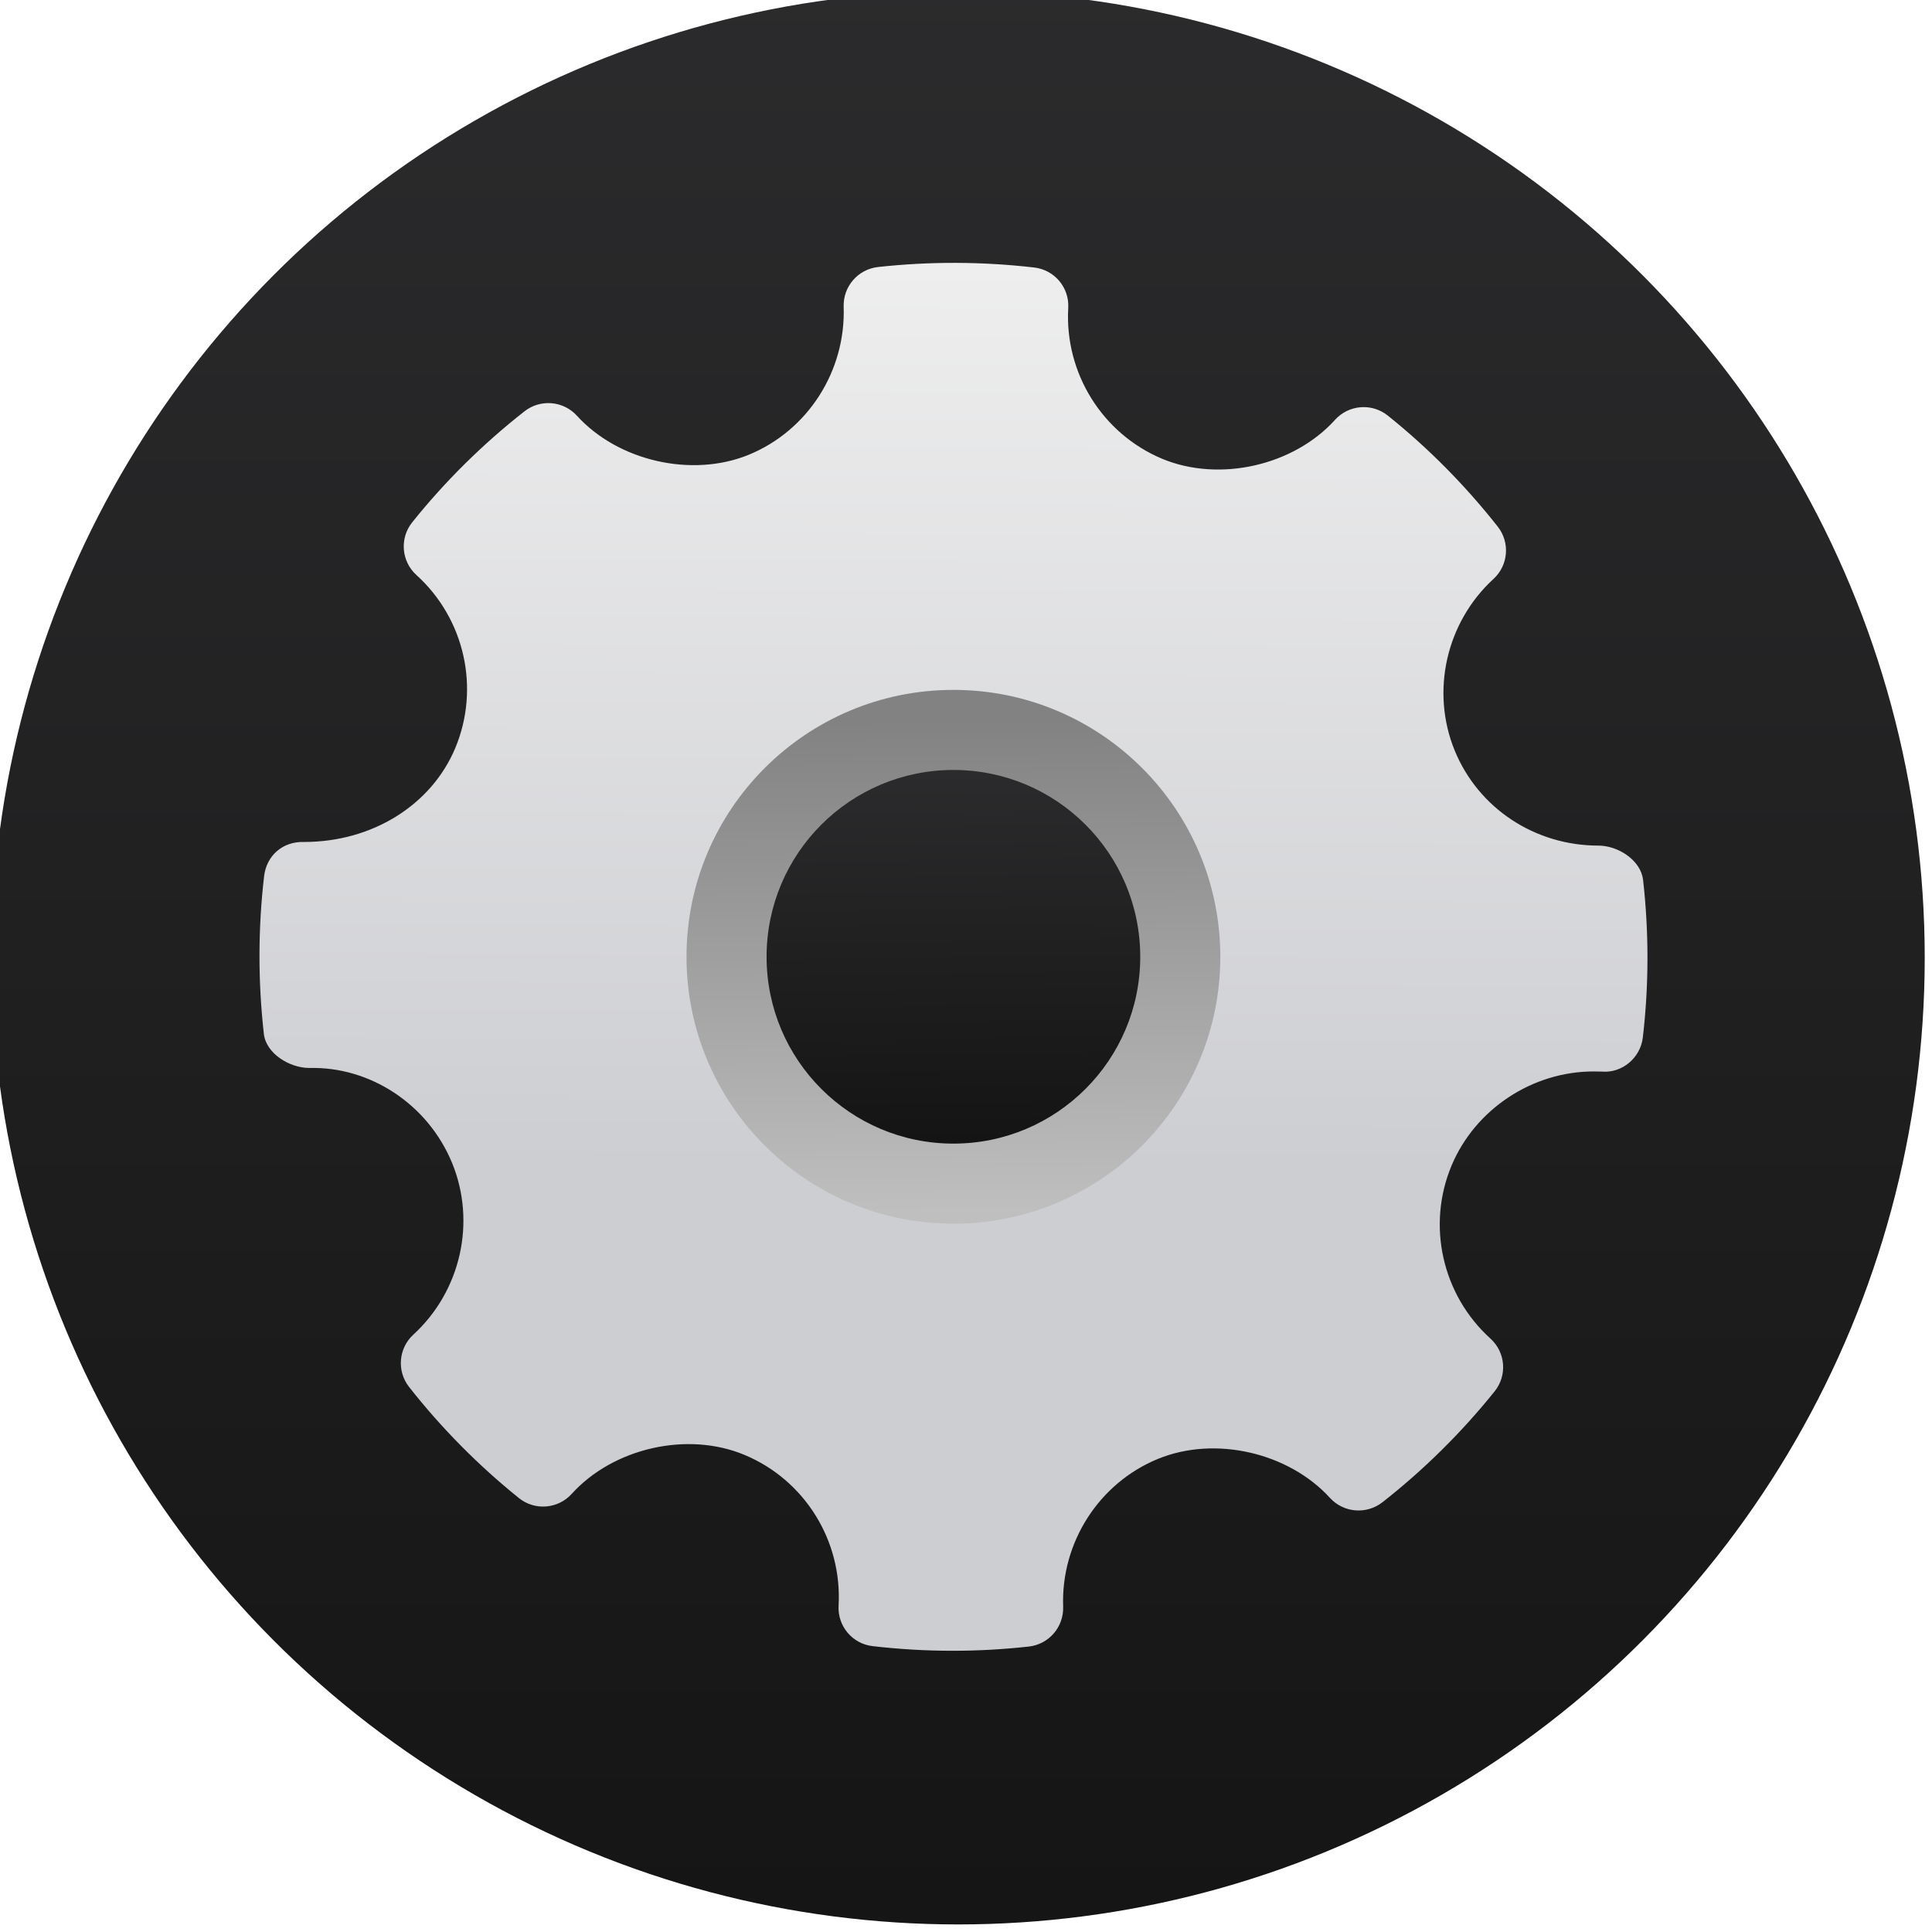 <?xml version="1.0" encoding="UTF-8" standalone="no"?>
<!-- Created with Inkscape (http://www.inkscape.org/) -->

<svg
   xmlns:dc="http://purl.org/dc/elements/1.1/"
   xmlns:cc="http://creativecommons.org/ns#"
   xmlns:rdf="http://www.w3.org/1999/02/22-rdf-syntax-ns#"
   xmlns:svg="http://www.w3.org/2000/svg"
   xmlns="http://www.w3.org/2000/svg"
   xmlns:xlink="http://www.w3.org/1999/xlink"
   xmlns:sodipodi="http://sodipodi.sourceforge.net/DTD/sodipodi-0.dtd"
   xmlns:inkscape="http://www.inkscape.org/namespaces/inkscape"
   width="48"
   height="48"
   id="svg5453"
   version="1.1"
   inkscape:version="0.91 r13725"
   sodipodi:docname="system-preferences-2.svg">
  <defs
     id="defs5455">
    <linearGradient
       inkscape:collect="always"
       id="linearGradient5076">
      <stop
         style="stop-color:#c52828;stop-opacity:1"
         offset="0"
         id="stop5078" />
      <stop
         style="stop-color:#ff5454;stop-opacity:1"
         offset="1"
         id="stop5080" />
    </linearGradient>
    <linearGradient
       inkscape:collect="always"
       xlink:href="#linearGradient5076"
       id="linearGradient4227"
       x1="220.513"
       y1="314.417"
       x2="217.884"
       y2="-128.398"
       gradientUnits="userSpaceOnUse" />
    <linearGradient
       id="linearGradient4346"
       inkscape:collect="always">
      <stop
         id="stop4348"
         offset="0"
         style="stop-color:#cdced2;stop-opacity:1" />
      <stop
         id="stop4350"
         offset="1"
         style="stop-color:#f1f1f1;stop-opacity:1" />
    </linearGradient>
    <linearGradient
       id="linearGradient3911">
      <stop
         id="stop3913"
         offset="0"
         style="stop-color:#828282;stop-opacity:1;" />
      <stop
         id="stop3915"
         offset="1"
         style="stop-color:#bfbfbf;stop-opacity:1" />
    </linearGradient>
    <linearGradient
       inkscape:collect="always"
       xlink:href="#linearGradient4503"
       id="linearGradient4332"
       gradientUnits="userSpaceOnUse"
       gradientTransform="matrix(1.173,0,0,1.173,-228.514,-101.938)"
       x1="544.571"
       y1="547.798"
       x2="544.571"
       y2="517.798" />
    <linearGradient
       id="linearGradient4503"
       inkscape:collect="always">
      <stop
         id="stop4505"
         offset="0"
         style="stop-color:#141414;stop-opacity:1" />
      <stop
         id="stop4507"
         offset="1"
         style="stop-color:#2d2d2f;stop-opacity:1" />
    </linearGradient>
    <linearGradient
       inkscape:collect="always"
       xlink:href="#linearGradient4346"
       id="linearGradient4334"
       gradientUnits="userSpaceOnUse"
       x1="408.779"
       y1="527.735"
       x2="408.86"
       y2="509.27" />
    <linearGradient
       inkscape:collect="always"
       xlink:href="#linearGradient3911"
       id="linearGradient4336"
       gradientUnits="userSpaceOnUse"
       x1="408.241"
       y1="519.362"
       x2="408.318"
       y2="528.584" />
    <linearGradient
       inkscape:collect="always"
       xlink:href="#linearGradient4503"
       id="linearGradient4339"
       gradientUnits="userSpaceOnUse"
       x1="408.34"
       y1="527.3"
       x2="408.219"
       y2="519.712" />
  </defs>
  <sodipodi:namedview
     id="base"
     pagecolor="#5a5a5a"
     bordercolor="#666666"
     borderopacity="1.0"
     inkscape:pageopacity="0"
     inkscape:pageshadow="2"
     inkscape:zoom="4.0287719"
     inkscape:cx="-6.3035242"
     inkscape:cy="21.53261"
     inkscape:document-units="px"
     inkscape:current-layer="g4452"
     showgrid="false"
     fit-margin-top="0"
     fit-margin-left="0"
     fit-margin-right="0"
     fit-margin-bottom="0"
     inkscape:window-width="1366"
     inkscape:window-height="633"
     inkscape:window-x="0"
     inkscape:window-y="33"
     inkscape:window-maximized="1"
     inkscape:showpageshadow="false"
     borderlayer="true"
     showguides="false"
     showborder="false">
    <inkscape:grid
       type="xygrid"
       id="grid4063" />
    <sodipodi:guide
       position="1.1650391e-05,48"
       orientation="4,0"
       id="guide4146" />
    <sodipodi:guide
       position="1.1650391e-05,44"
       orientation="0,48"
       id="guide4148" />
    <sodipodi:guide
       position="48,44"
       orientation="-4,0"
       id="guide4150" />
    <sodipodi:guide
       position="600,-60"
       orientation="0,-48"
       id="guide4152" />
    <sodipodi:guide
       position="1.1650391e-05,4"
       orientation="4,0"
       id="guide4154" />
    <sodipodi:guide
       position="1.1650391e-05,2.6367188e-05"
       orientation="0,48"
       id="guide4156" />
    <sodipodi:guide
       position="48,2.6367188e-05"
       orientation="-4,0"
       id="guide4158" />
    <sodipodi:guide
       position="120,20"
       orientation="0,-48"
       id="guide4160" />
    <sodipodi:guide
       position="48,48"
       orientation="0,-4"
       id="guide4162" />
    <sodipodi:guide
       position="44,48"
       orientation="48,0"
       id="guide4164" />
    <sodipodi:guide
       position="44,2.6367188e-05"
       orientation="0,4"
       id="guide4166" />
    <sodipodi:guide
       position="48,2.6367188e-05"
       orientation="-48,0"
       id="guide4168" />
    <sodipodi:guide
       position="4,48"
       orientation="0,-4"
       id="guide4170" />
    <sodipodi:guide
       position="4.2167969e-05,48"
       orientation="48,0"
       id="guide4172" />
    <sodipodi:guide
       position="4.2167969e-05,2.6367188e-05"
       orientation="0,4"
       id="guide4174" />
    <sodipodi:guide
       position="4,2.6367188e-05"
       orientation="-48,0"
       id="guide4176" />
    <sodipodi:guide
       position="8,4"
       orientation="0,14"
       id="guide4163" />
    <sodipodi:guide
       position="18,44"
       orientation="0,-14"
       id="guide4169" />
    <sodipodi:guide
       position="4,44"
       orientation="24,0"
       id="guide4171" />
    <sodipodi:guide
       position="33,44"
       orientation="0,-11"
       id="guide4216" />
  </sodipodi:namedview>
  <g
     inkscape:label="Capa 1"
     inkscape:groupmode="layer"
     id="layer1"
     transform="translate(-384.571,-499.798)">
    <g
       id="g4381"
       transform="translate(404.132,272.697)"
       style="stroke:none">
      <g
         id="g4340"
         transform="matrix(0.176,0,0,0.176,3.034,224.812)"
         style="stroke:none">
        <g
           id="report"
           style="stroke:none">
          <g
             id="g5136"
             transform="matrix(0.568,0,0,0.568,-121.046,94.326)"
             style="stroke:none">
            <g
               id="g4452"
               transform="matrix(1.058,0,0,1.058,-15.138,-6.783)"
               style="stroke:url(#linearGradient4227)">
              <g
                 transform="matrix(13.585,0,0,13.585,-5324.131,-7020.206)"
                 id="g4254-4"
                 style="stroke:none">
                <g
                   id="g4270-6-3"
                   transform="matrix(1.079,0,0,1.079,-32.029,-41.504)"
                   style="stroke:none">
                  <circle
                     r="15.491"
                     cy="523.946"
                     cx="408.399"
                     id="path4188-5-6"
                     style="opacity:1;fill:url(#linearGradient4332);fill-opacity:1;stroke:none;stroke-width:2;stroke-linecap:round;stroke-linejoin:round;stroke-miterlimit:4;stroke-dasharray:none;stroke-opacity:1" />
                </g>
                <g
                   id="g4177-6"
                   transform="matrix(0.923,0,0,0.923,31.442,40.351)"
                   style="stroke:none">
                  <path
                     inkscape:connector-curvature="0"
                     id="path6-9-0"
                     d="m 421.49,522.355 c -0.041,-0.365 -0.467,-0.64 -0.836,-0.64 -1.191,0 -2.249,-0.7 -2.692,-1.781 -0.453,-1.108 -0.161,-2.4 0.727,-3.215 0.279,-0.256 0.313,-0.683 0.079,-0.98 -0.61,-0.774 -1.303,-1.474 -2.06,-2.08 -0.296,-0.238 -0.731,-0.205 -0.988,0.08 -0.775,0.858 -2.167,1.177 -3.242,0.728 -1.119,-0.471 -1.825,-1.605 -1.756,-2.823 0.023,-0.382 -0.257,-0.715 -0.638,-0.759 -0.971,-0.112 -1.951,-0.116 -2.925,-0.009 -0.377,0.042 -0.656,0.366 -0.644,0.744 0.042,1.206 -0.672,2.32 -1.78,2.774 -1.063,0.434 -2.445,0.118 -3.218,-0.733 -0.256,-0.28 -0.683,-0.315 -0.981,-0.082 -0.779,0.611 -1.488,1.311 -2.103,2.079 -0.24,0.299 -0.205,0.731 0.078,0.988 0.905,0.819 1.197,2.123 0.727,3.244 -0.449,1.069 -1.558,1.757 -2.829,1.757 -0.412,-0.013 -0.706,0.263 -0.751,0.638 -0.114,0.977 -0.116,1.972 -0.005,2.957 0.041,0.367 0.48,0.639 0.852,0.639 1.132,-0.029 2.219,0.672 2.675,1.781 0.454,1.108 0.162,2.4 -0.727,3.215 -0.278,0.255 -0.313,0.683 -0.079,0.98 0.604,0.769 1.297,1.469 2.057,2.081 0.298,0.24 0.731,0.206 0.989,-0.078 0.778,-0.86 2.17,-1.179 3.241,-0.729 1.122,0.469 1.828,1.603 1.759,2.822 -0.022,0.383 0.258,0.716 0.638,0.759 0.497,0.058 0.997,0.087 1.498,0.087 0.476,0 0.951,-0.026 1.427,-0.079 0.377,-0.042 0.656,-0.366 0.644,-0.745 -0.044,-1.205 0.672,-2.319 1.779,-2.772 1.07,-0.437 2.446,-0.117 3.22,0.733 0.257,0.28 0.682,0.313 0.981,0.082 0.778,-0.61 1.485,-1.309 2.103,-2.079 0.24,-0.298 0.206,-0.731 -0.078,-0.988 -0.905,-0.819 -1.198,-2.123 -0.728,-3.243 0.442,-1.054 1.51,-1.762 2.66,-1.762 l 0.161,0.003 c 0.373,0.03 0.716,-0.257 0.761,-0.637 0.115,-0.978 0.116,-1.972 0.005,-2.957 z m -12.898,5.807 c -2.391,0 -4.336,-1.945 -4.336,-4.336 0,-2.391 1.945,-4.336 4.336,-4.336 2.391,0 4.336,1.945 4.336,4.336 0,2.391 -1.945,4.336 -4.336,4.336 z"
                     style="clip-rule:evenodd;fill:url(#linearGradient4334);fill-opacity:1;fill-rule:evenodd;stroke:none;stroke-width:1.317;stroke-miterlimit:4;stroke-dasharray:none" />
                  <circle
                     style="opacity:1;fill:url(#linearGradient4336);fill-opacity:1;fill-rule:evenodd;stroke:none;stroke-width:0.4;stroke-linecap:round;stroke-linejoin:round;stroke-miterlimit:4;stroke-dasharray:none;stroke-dashoffset:0;stroke-opacity:1"
                     id="path4315-9"
                     cx="408.571"
                     cy="523.798"
                     r="5" />
                  <circle
                     style="opacity:1;fill:url(#linearGradient4339);fill-opacity:1;fill-rule:evenodd;stroke:none;stroke-width:0.4;stroke-linecap:round;stroke-linejoin:round;stroke-miterlimit:4;stroke-dasharray:none;stroke-dashoffset:0;stroke-opacity:1"
                     id="path4315-8-1"
                     cx="408.571"
                     cy="523.798"
                     r="3.5" />
                </g>
              </g>
            </g>
          </g>
        </g>
      </g>
      <g
         id="g4345"
         style="stroke:none" />
      <g
         id="g4347"
         style="stroke:none" />
      <g
         id="g4349"
         style="stroke:none" />
      <g
         id="g4351"
         style="stroke:none" />
      <g
         id="g4353"
         style="stroke:none" />
      <g
         id="g4355"
         style="stroke:none" />
      <g
         id="g4357"
         style="stroke:none" />
      <g
         id="g4359"
         style="stroke:none" />
      <g
         id="g4361"
         style="stroke:none" />
      <g
         id="g4363"
         style="stroke:none" />
      <g
         id="g4365"
         style="stroke:none" />
      <g
         id="g4367"
         style="stroke:none" />
      <g
         id="g4369"
         style="stroke:none" />
      <g
         id="g4371"
         style="stroke:none" />
      <g
         id="g4373"
         style="stroke:none" />
    </g>
  </g>
</svg>
